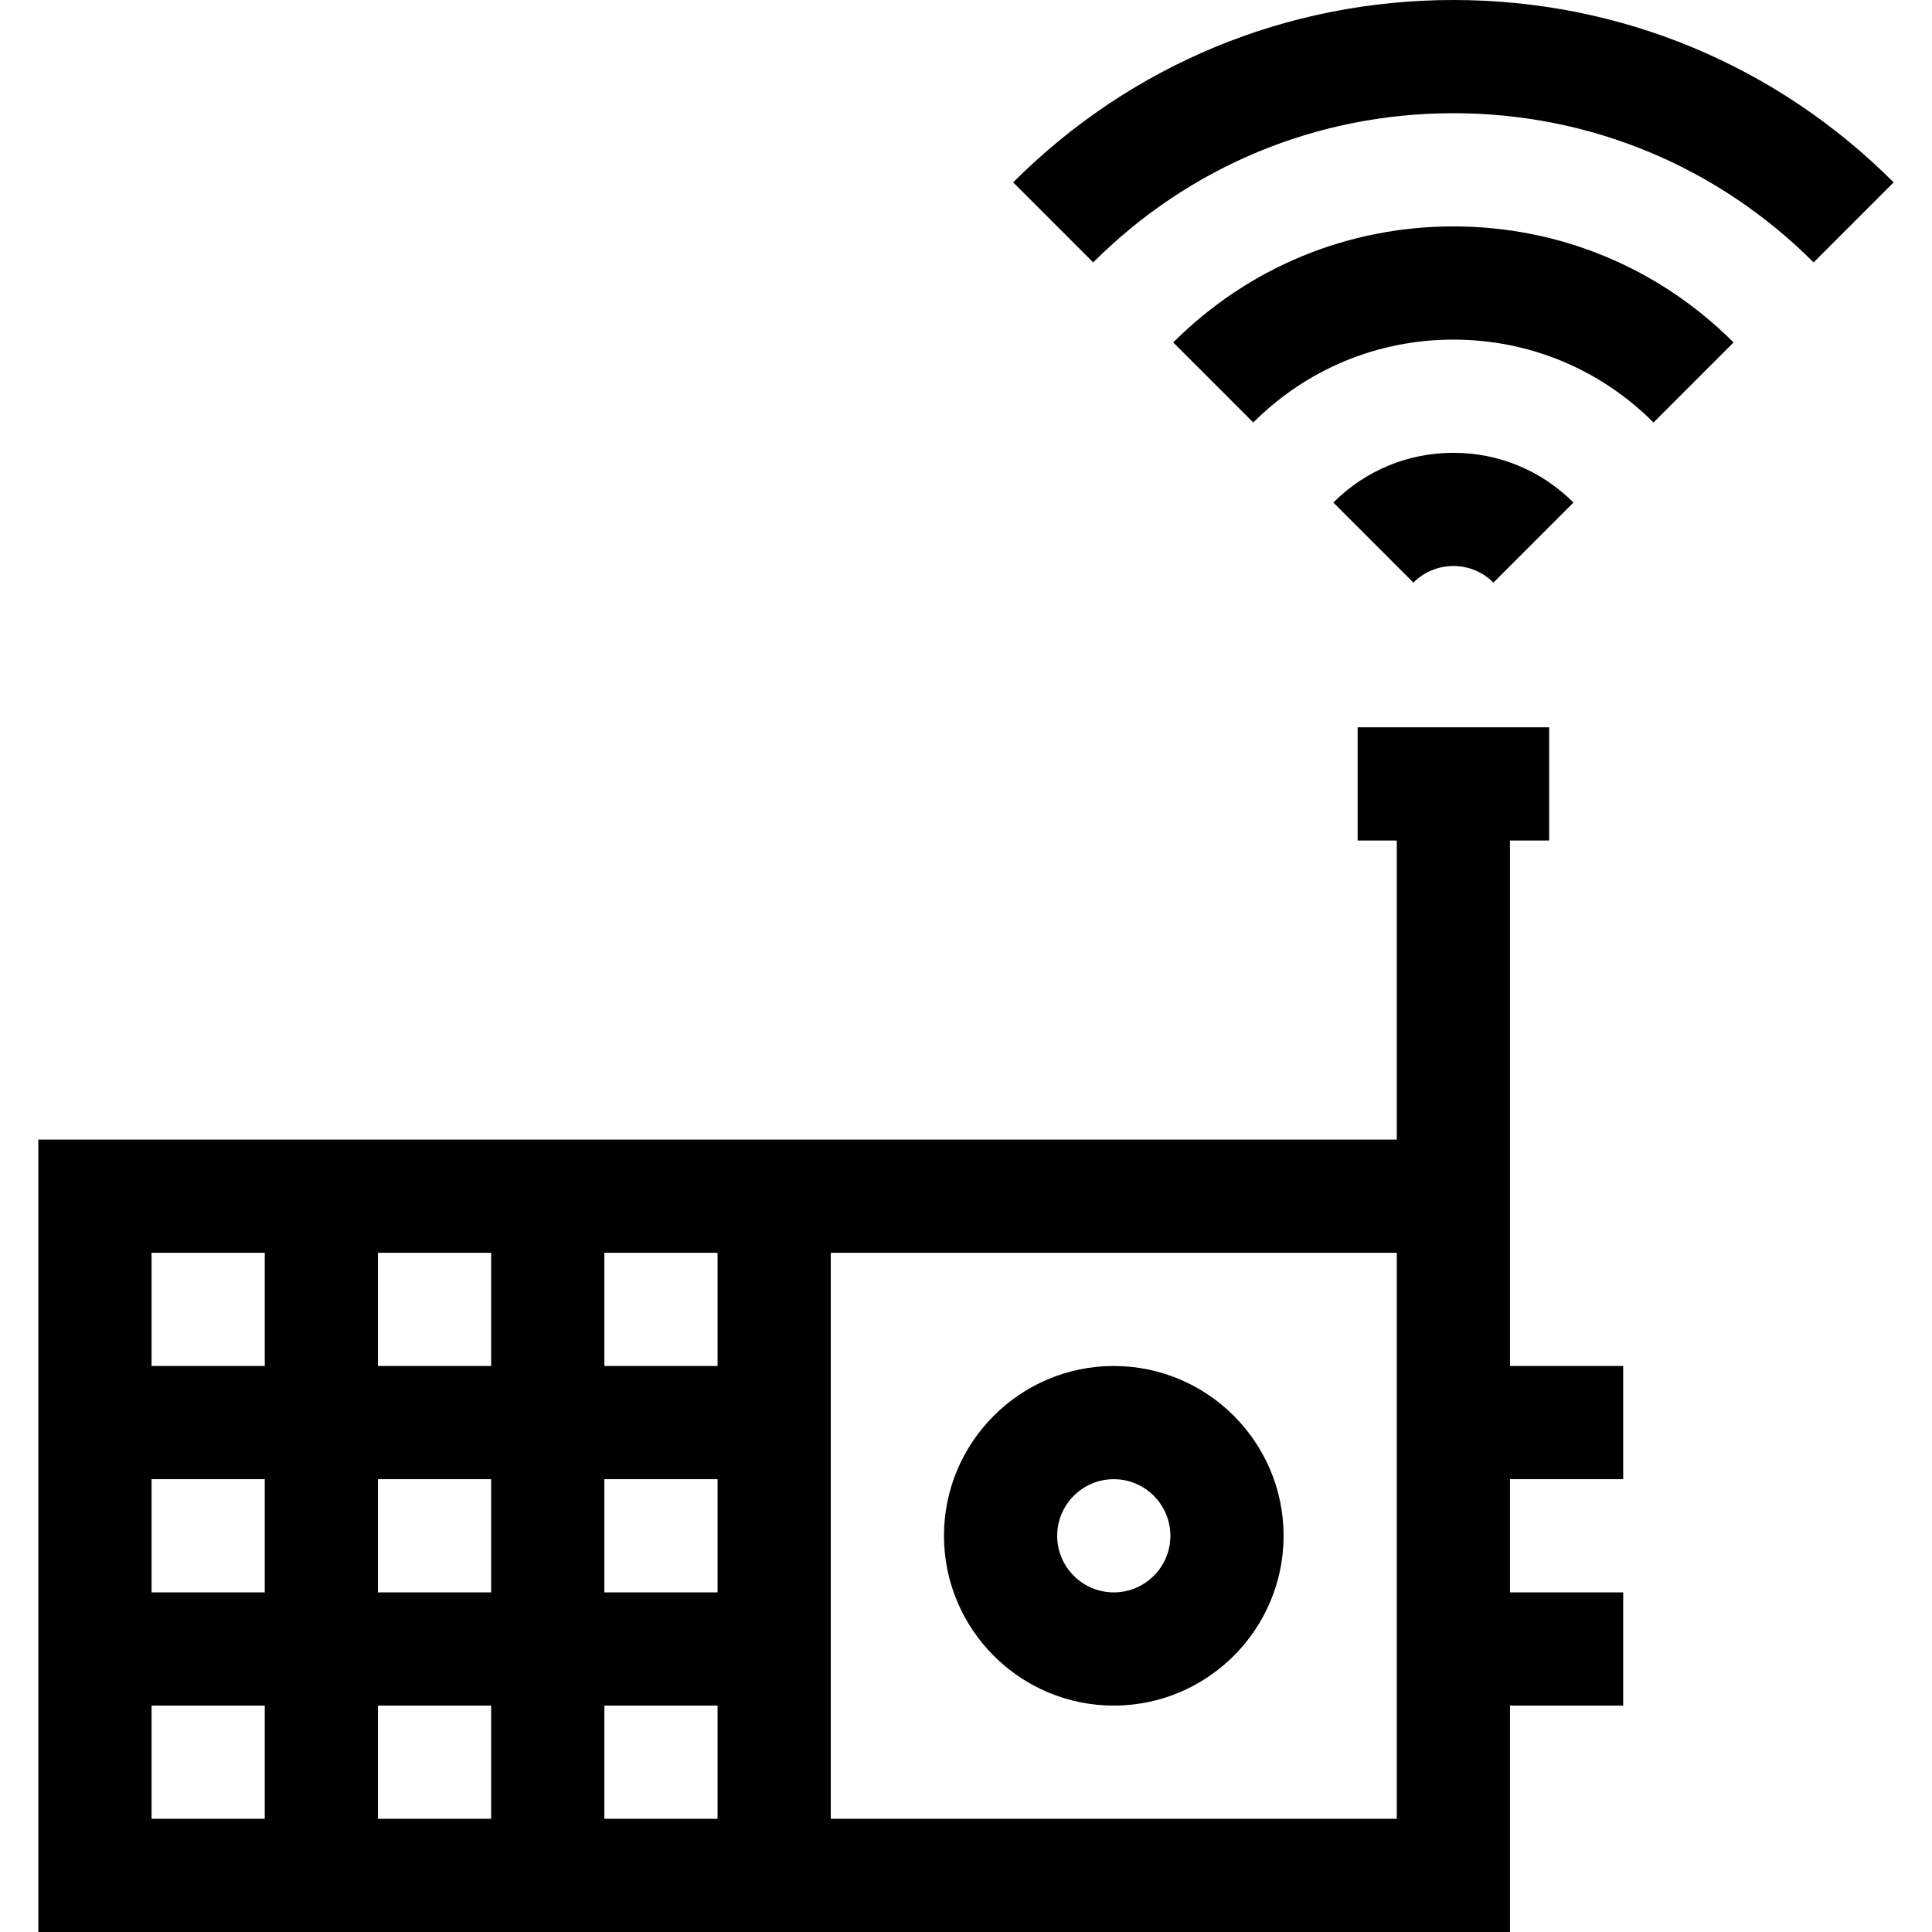 <svg id="Capa_1" enable-background="new 0 0 512 512" height="512" viewBox="0 0 512 512" width="512" xmlns="http://www.w3.org/2000/svg"><g><path d="m400.164 222.746h10.375v-30h-50.75v30h10.375v79.254h-360v210h390v-60h30v-30h-30v-30h30v-30h-30zm-300 169.254h30v30h-30zm-30 30h-30v-30h30zm30-60v-30h30v30zm90 60h-30v-30h30zm-60 30v30h-30v-30zm30 0h30v30h-30zm30-90h-30v-30h30zm-120-30v30h-30v-30zm-30 120h30v30h-30zm330 30h-150v-150h150z"/><path d="m385.165 150c4.006 0 7.773 1.561 10.606 4.394l21.213-21.213c-8.499-8.5-19.8-13.181-31.819-13.181-12.021 0-23.321 4.681-31.82 13.181l21.213 21.213c2.832-2.833 6.6-4.394 10.607-4.394z"/><path d="m310.917 90.754 21.213 21.213c14.166-14.166 33-21.967 53.034-21.967s38.868 7.801 53.033 21.967l21.213-21.213c-19.831-19.832-46.2-30.754-74.246-30.754s-54.414 10.922-74.247 30.754z"/><path d="m385.164 0c-44.073 0-85.508 17.163-116.672 48.328l21.213 21.213c25.498-25.499 59.399-39.541 95.459-39.541s69.962 14.042 95.46 39.541l21.213-21.213c-31.165-31.165-72.6-48.328-116.673-48.328z"/><path d="m295.164 452c24.813 0 45-20.187 45-45s-20.187-45-45-45-45 20.187-45 45 20.186 45 45 45zm0-60c8.271 0 15 6.729 15 15s-6.729 15-15 15-15-6.729-15-15 6.728-15 15-15z"/></g></svg>